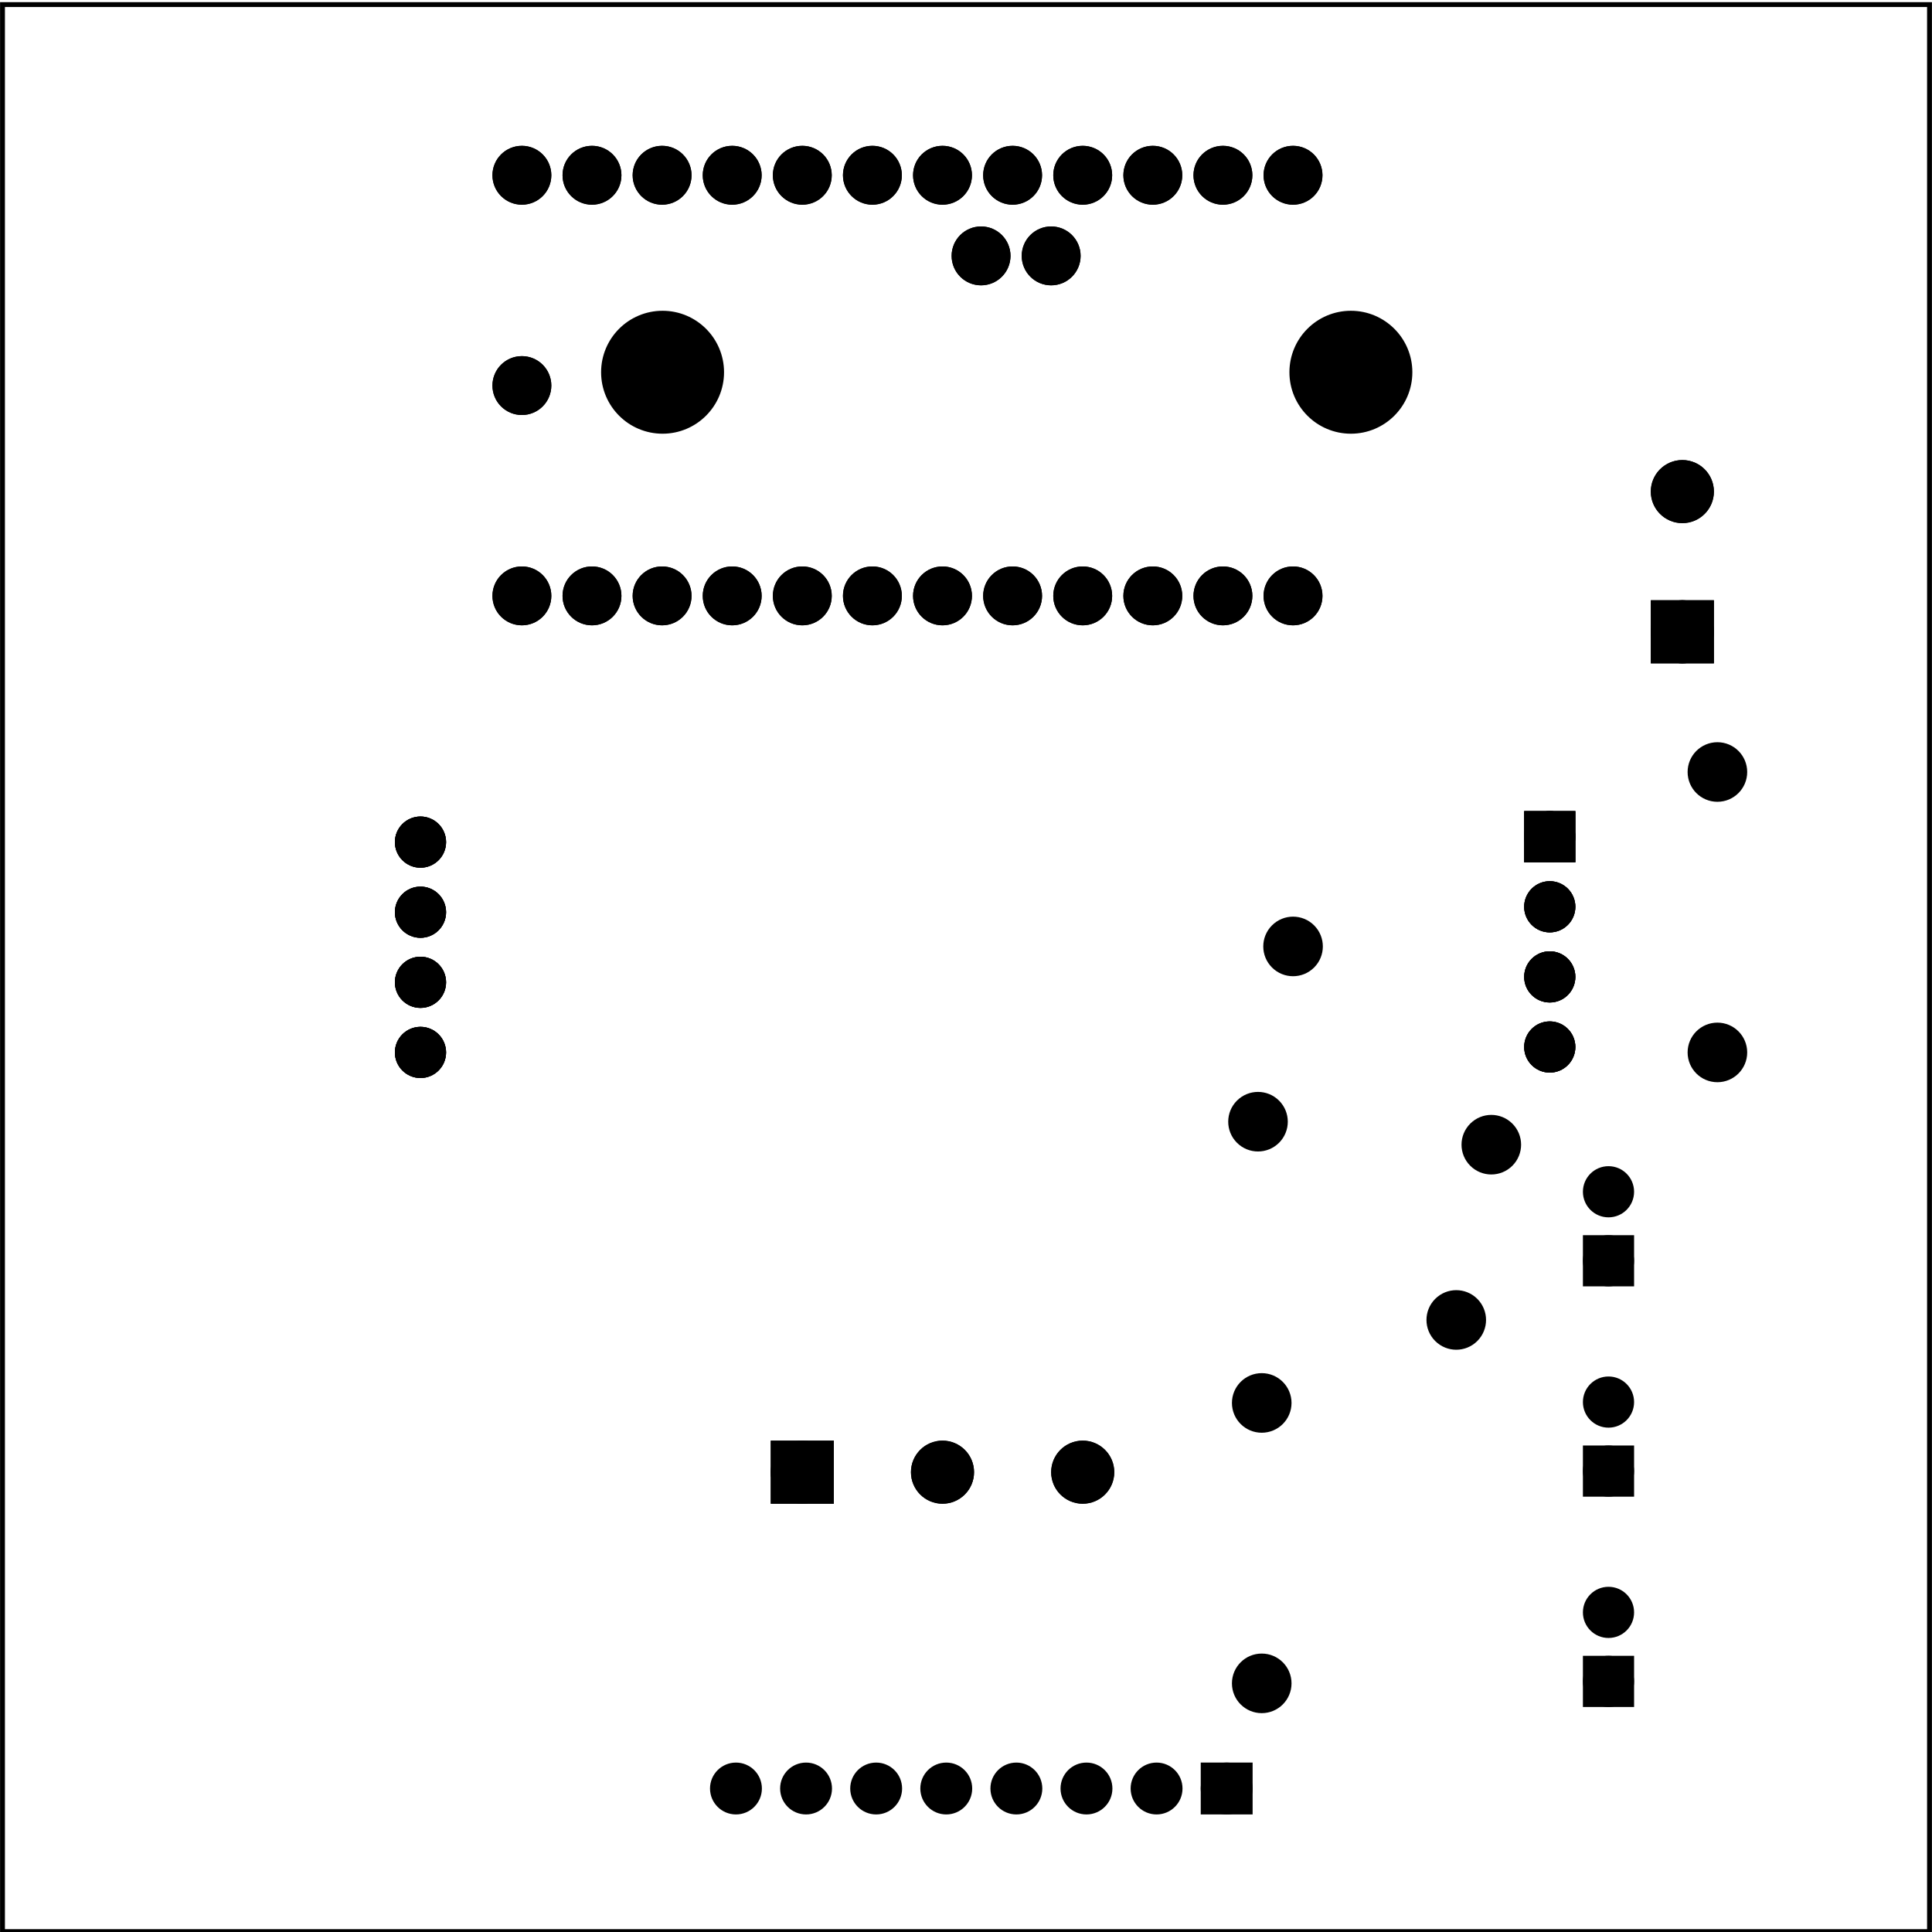 <?xml version='1.0' encoding='UTF-8' standalone='no'?>
<!-- Created with Fritzing (http://www.fritzing.org/) -->
<svg xmlns="http://www.w3.org/2000/svg" height="2.756in" viewBox="0 0 198.426 198.426" x="0in" y="0in" baseProfile="tiny" xmlns:svg="http://www.w3.org/2000/svg"  version="1.2" width="2.756in">
 <g partID="854864360">
  <g id="board" >
   <path stroke-width="0.5" id="boardoutline" stroke="black" d="M0.256,0.471L198.17,0.471L198.17,198.385L0.256,198.385Z" fill="none" />
  </g>
 </g>
 <g partID="854932410">
  <g transform="translate(60.496,30.678)">
   <g id="copper0" >
    <circle r="5.953" stroke-width="0.72" id="nonconn0" stroke="black" cy="7.553" fill="black"  cx="7.553"/>
   </g>
  </g>
 </g>
 <g partID="854932390">
  <g transform="translate(131.19,30.678)">
   <g id="copper0" >
    <circle r="5.953" stroke-width="0.72" id="nonconn0" stroke="black" cy="7.553" fill="black"  cx="7.553"/>
   </g>
  </g>
 </g>
 <g partID="854890910">
  <g transform="translate(143.6,14.4)">
   <g transform="matrix(0,1,-1,0,0,0)">
    <g id="copper0" flipped="1">
     <g transform="matrix(-1, 0, 0, 1, 50.4, 0)">
      <g>
       <g>
        <g gorn="0.4">
         <g id="copper0" gorn="0.4.0">
          <circle stroke-width="1.944" r="2.052" id="connector25pad" stroke="black" cy="10.8" gorn="0.4.0.0" fill="black" cx="46.8"/>
          <circle stroke-width="1.944" r="2.052" id="connector26pad" stroke="black" cy="18" gorn="0.4.0.1" fill="black" cx="46.8"/>
          <circle stroke-width="1.944" r="2.052" id="connector27pad" stroke="black" cy="25.2" gorn="0.4.0.2" fill="black" cx="46.8"/>
          <circle stroke-width="1.944" r="2.052" id="connector28pad" stroke="black" cy="32.4" gorn="0.4.0.3" fill="black" cx="46.8"/>
          <circle stroke-width="1.944" r="2.052" id="connector29pad" stroke="black" cy="39.6" gorn="0.4.0.4" fill="black" cx="46.8"/>
          <circle stroke-width="1.944" r="2.052" id="connector21pad" stroke="black" cy="35.64" gorn="0.4.0.5" fill="black" cx="38.519"/>
          <circle stroke-width="1.944" r="2.052" id="connector20pad" stroke="black" cy="42.84" gorn="0.4.0.6" fill="black" cx="38.519"/>
          <circle stroke-width="1.944" r="2.052" id="connector30pad" stroke="black" cy="46.8" gorn="0.4.0.7" fill="black" cx="46.8"/>
          <circle stroke-width="1.944" r="2.052" id="connector31pad" stroke="black" cy="54" gorn="0.4.0.8" fill="black" cx="46.8"/>
          <circle stroke-width="1.944" r="2.052" id="connector32pad" stroke="black" cy="61.2" gorn="0.4.0.9" fill="black" cx="46.8"/>
          <circle stroke-width="1.944" r="2.052" id="connector33pad" stroke="black" cy="68.4" gorn="0.4.0.10" fill="black" cx="46.8"/>
          <circle stroke-width="1.944" r="2.052" id="connector34pad" stroke="black" cy="75.6" gorn="0.4.0.11" fill="black" cx="46.8"/>
          <circle stroke-width="1.944" r="2.052" id="connector35pad" stroke="black" cy="82.8" gorn="0.4.0.12" fill="black" cx="46.8"/>
          <circle stroke-width="1.944" r="2.052" id="connector36pad" stroke="black" cy="90" gorn="0.4.0.13" fill="black" cx="46.8"/>
          <circle stroke-width="1.944" r="2.052" id="connector37pad" stroke="black" cy="90" gorn="0.4.0.14" fill="black" cx="3.6"/>
          <circle stroke-width="1.944" r="2.052" id="connector38pad" stroke="black" cy="82.8" gorn="0.4.0.15" fill="black" cx="3.6"/>
          <circle stroke-width="1.944" r="2.052" id="connector39pad" stroke="black" cy="75.6" gorn="0.4.0.16" fill="black" cx="3.6"/>
          <circle stroke-width="1.944" r="2.052" id="connector40pad" stroke="black" cy="68.4" gorn="0.4.0.17" fill="black" cx="3.6"/>
          <circle stroke-width="1.944" r="2.052" id="connector41pad" stroke="black" cy="61.2" gorn="0.4.0.18" fill="black" cx="3.6"/>
          <circle stroke-width="1.944" r="2.052" id="connector42pad" stroke="black" cy="54" gorn="0.4.0.19" fill="black" cx="3.6"/>
          <circle stroke-width="1.944" r="2.052" id="connector43pad" stroke="black" cy="46.8" gorn="0.4.0.20" fill="black" cx="3.6"/>
          <circle stroke-width="1.944" r="2.052" id="connector44pad" stroke="black" cy="39.6" gorn="0.4.0.21" fill="black" cx="3.6"/>
          <circle stroke-width="1.944" r="2.052" id="connector45pad" stroke="black" cy="32.4" gorn="0.4.0.22" fill="black" cx="3.6"/>
          <circle stroke-width="1.944" r="2.052" id="connector46pad" stroke="black" cy="25.2" gorn="0.4.0.23" fill="black" cx="3.6"/>
          <circle stroke-width="1.944" r="2.052" id="connector47pad" stroke="black" cy="18" gorn="0.4.0.24" fill="black" cx="3.6"/>
          <circle stroke-width="1.944" r="2.052" id="connector48pad" stroke="black" cy="10.8" gorn="0.4.0.25" fill="black" cx="3.6"/>
          <circle stroke-width="1.944" r="2.052" id="connector49pin" stroke="black" cy="90" gorn="0.4.0.26" fill="black" cx="25.2"/>
         </g>
        </g>
        <g gorn="0.4.0">
         <circle stroke-width="1.944" r="2.052" id="connector25pad" stroke="black" cy="10.8" gorn="0.4.0.0" fill="black" cx="46.8"/>
         <circle stroke-width="1.944" r="2.052" id="connector26pad" stroke="black" cy="18" gorn="0.4.0.1" fill="black" cx="46.8"/>
         <circle stroke-width="1.944" r="2.052" id="connector27pad" stroke="black" cy="25.2" gorn="0.4.0.2" fill="black" cx="46.8"/>
         <circle stroke-width="1.944" r="2.052" id="connector28pad" stroke="black" cy="32.4" gorn="0.4.0.3" fill="black" cx="46.8"/>
         <circle stroke-width="1.944" r="2.052" id="connector29pad" stroke="black" cy="39.6" gorn="0.4.0.4" fill="black" cx="46.8"/>
         <circle stroke-width="1.944" r="2.052" id="connector21pad" stroke="black" cy="35.64" gorn="0.4.0.5" fill="black" cx="38.519"/>
         <circle stroke-width="1.944" r="2.052" id="connector20pad" stroke="black" cy="42.84" gorn="0.4.0.6" fill="black" cx="38.519"/>
         <circle stroke-width="1.944" r="2.052" id="connector30pad" stroke="black" cy="46.8" gorn="0.4.0.7" fill="black" cx="46.8"/>
         <circle stroke-width="1.944" r="2.052" id="connector31pad" stroke="black" cy="54" gorn="0.4.0.8" fill="black" cx="46.8"/>
         <circle stroke-width="1.944" r="2.052" id="connector32pad" stroke="black" cy="61.2" gorn="0.4.0.9" fill="black" cx="46.8"/>
         <circle stroke-width="1.944" r="2.052" id="connector33pad" stroke="black" cy="68.4" gorn="0.4.0.10" fill="black" cx="46.8"/>
         <circle stroke-width="1.944" r="2.052" id="connector34pad" stroke="black" cy="75.6" gorn="0.4.0.11" fill="black" cx="46.8"/>
         <circle stroke-width="1.944" r="2.052" id="connector35pad" stroke="black" cy="82.8" gorn="0.4.0.12" fill="black" cx="46.8"/>
         <circle stroke-width="1.944" r="2.052" id="connector36pad" stroke="black" cy="90" gorn="0.4.0.13" fill="black" cx="46.8"/>
         <circle stroke-width="1.944" r="2.052" id="connector37pad" stroke="black" cy="90" gorn="0.4.0.14" fill="black" cx="3.6"/>
         <circle stroke-width="1.944" r="2.052" id="connector38pad" stroke="black" cy="82.8" gorn="0.4.0.15" fill="black" cx="3.6"/>
         <circle stroke-width="1.944" r="2.052" id="connector39pad" stroke="black" cy="75.6" gorn="0.4.0.16" fill="black" cx="3.6"/>
         <circle stroke-width="1.944" r="2.052" id="connector40pad" stroke="black" cy="68.4" gorn="0.4.0.17" fill="black" cx="3.6"/>
         <circle stroke-width="1.944" r="2.052" id="connector41pad" stroke="black" cy="61.2" gorn="0.4.0.18" fill="black" cx="3.6"/>
         <circle stroke-width="1.944" r="2.052" id="connector42pad" stroke="black" cy="54" gorn="0.4.0.19" fill="black" cx="3.6"/>
         <circle stroke-width="1.944" r="2.052" id="connector43pad" stroke="black" cy="46.8" gorn="0.4.0.20" fill="black" cx="3.6"/>
         <circle stroke-width="1.944" r="2.052" id="connector44pad" stroke="black" cy="39.6" gorn="0.4.0.21" fill="black" cx="3.6"/>
         <circle stroke-width="1.944" r="2.052" id="connector45pad" stroke="black" cy="32.4" gorn="0.4.0.22" fill="black" cx="3.6"/>
         <circle stroke-width="1.944" r="2.052" id="connector46pad" stroke="black" cy="25.2" gorn="0.4.0.23" fill="black" cx="3.6"/>
         <circle stroke-width="1.944" r="2.052" id="connector47pad" stroke="black" cy="18" gorn="0.4.0.24" fill="black" cx="3.6"/>
         <circle stroke-width="1.944" r="2.052" id="connector48pad" stroke="black" cy="10.8" gorn="0.4.0.25" fill="black" cx="3.6"/>
         <circle stroke-width="1.944" r="2.052" id="connector49pin" stroke="black" cy="90" gorn="0.4.0.26" fill="black" cx="25.2"/>
        </g>
       </g>
      </g>
     </g>
    </g>
   </g>
  </g>
 </g>
 <g partID="854864420">
  <g transform="translate(166.058,116.346)">
   <g transform="matrix(-1,0,0,-1,0,0)">
    <g id="copper0" flipped="1">
     <g transform="matrix(-1, 0, 0, 1, 135.667, 0)">
      <g>
       <g transform="matrix(1, 0, 0, 1, -0.02, -0.022)">
        <g>
         <g>
          <g gorn="0.4.0.0">
           <g id="copper0" gorn="0.4.0.0.0">
            <circle r="1.701" stroke-width="1.854" id="DI" stroke="black" cy="29.879" gorn="0.4.0.0.0.0" fill="black" cx="12.815"/>
            <circle r="1.701" stroke-width="1.854" id="DE" stroke="black" cy="22.679" gorn="0.4.0.0.0.1" fill="black" cx="12.815"/>
            <circle r="1.701" stroke-width="1.854" id="RE" stroke="black" cy="15.479" gorn="0.4.0.0.0.2" fill="black" cx="12.815"/>
            <circle r="1.701" stroke-width="1.854" id="RO" stroke="black" cy="8.279" gorn="0.4.0.0.0.3" fill="black" cx="12.815"/>
            <g transform="matrix(1, 0, 0, 1, -1.881, 0.557)">
             <g>
              <g>
               <g id="ground" gorn="0.4.0.0.0.4.0.0">
                <rect stroke-width="1.854" id="rect7131" stroke="black" height="3.402" x="128.978" y="28.178" gorn="0.4.0.0.0.4.0.0.0" fill="black" width="3.402"/>
                <circle r="1.701" stroke-width="1.854" id="circle7133" stroke="black" cy="29.879" gorn="0.4.0.0.0.4.0.0.1" fill="black" cx="130.679"/>
               </g>
              </g>
             </g>
            </g>
            <circle r="1.701" stroke-width="1.854" id="A" stroke="black" cy="23.236" gorn="0.4.0.0.0.5" fill="black" cx="128.798"/>
            <circle r="1.701" stroke-width="1.854" id="B" stroke="black" cy="16.036" gorn="0.4.0.0.0.6" fill="black" cx="128.798"/>
            <circle r="1.701" stroke-width="1.854" id="VCC" stroke="black" cy="8.836" gorn="0.4.0.0.0.7" fill="black" cx="128.798"/>
           </g>
           <circle r="1.701" stroke-width="1.854" id="connector3pad" stroke="black" cy="29.879" gorn="0.4.0.0.1" fill="black" cx="12.815"/>
           <circle r="1.701" stroke-width="1.854" id="connector2pad" stroke="black" cy="22.679" gorn="0.4.0.0.2" fill="black" cx="12.815"/>
           <circle r="1.701" stroke-width="1.854" id="connector1pad" stroke="black" cy="15.479" gorn="0.4.0.0.3" fill="black" cx="12.815"/>
           <circle r="1.701" stroke-width="1.854" id="connector0pad" stroke="black" cy="8.279" gorn="0.4.0.0.4" fill="black" cx="12.815"/>
           <g transform="matrix(1, 0, 0, 1, -1.881, 0.557)">
            <g>
             <g>
              <g id="g25" gorn="0.4.0.0.5.0.0">
               <rect stroke-width="1.854" id="rect6907" stroke="black" height="3.402" x="128.978" y="28.178" gorn="0.4.0.0.5.0.0.0" fill="black" width="3.402"/>
               <circle r="1.701" stroke-width="1.854" id="connector4pad" stroke="black" cy="29.879" gorn="0.4.0.0.5.0.0.1" fill="black" cx="130.679"/>
              </g>
             </g>
            </g>
           </g>
           <circle r="1.701" stroke-width="1.854" id="connector5pad" stroke="black" cy="23.236" gorn="0.4.0.0.6" fill="black" cx="128.798"/>
           <circle r="1.701" stroke-width="1.854" id="connector6pad" stroke="black" cy="16.036" gorn="0.4.0.0.7" fill="black" cx="128.798"/>
           <circle r="1.701" stroke-width="1.854" id="connector7pad" stroke="black" cy="8.836" gorn="0.4.0.0.8" fill="black" cx="128.798"/>
          </g>
          <g gorn="0.4.0.0.0">
           <circle r="1.701" stroke-width="1.854" id="DI" stroke="black" cy="29.879" gorn="0.4.0.0.0.0" fill="black" cx="12.815"/>
           <circle r="1.701" stroke-width="1.854" id="DE" stroke="black" cy="22.679" gorn="0.4.0.0.0.1" fill="black" cx="12.815"/>
           <circle r="1.701" stroke-width="1.854" id="RE" stroke="black" cy="15.479" gorn="0.4.0.0.0.2" fill="black" cx="12.815"/>
           <circle r="1.701" stroke-width="1.854" id="RO" stroke="black" cy="8.279" gorn="0.4.0.0.0.3" fill="black" cx="12.815"/>
           <g transform="matrix(1, 0, 0, 1, -1.881, 0.557)">
            <g>
             <g>
              <g id="ground" gorn="0.4.0.0.0.4.0.0">
               <rect stroke-width="1.854" id="rect7131" stroke="black" height="3.402" x="128.978" y="28.178" gorn="0.4.0.0.0.4.0.0.0" fill="black" width="3.402"/>
               <circle r="1.701" stroke-width="1.854" id="circle7133" stroke="black" cy="29.879" gorn="0.4.0.0.0.4.0.0.1" fill="black" cx="130.679"/>
              </g>
             </g>
            </g>
           </g>
           <circle r="1.701" stroke-width="1.854" id="A" stroke="black" cy="23.236" gorn="0.4.0.0.0.5" fill="black" cx="128.798"/>
           <circle r="1.701" stroke-width="1.854" id="B" stroke="black" cy="16.036" gorn="0.4.0.0.0.6" fill="black" cx="128.798"/>
           <circle r="1.701" stroke-width="1.854" id="VCC" stroke="black" cy="8.836" gorn="0.4.0.0.0.7" fill="black" cx="128.798"/>
          </g>
         </g>
        </g>
       </g>
      </g>
     </g>
    </g>
   </g>
  </g>
 </g>
 <g partID="854865030">
  <g transform="translate(73.4,171.36)">
   <g transform="matrix(0,-1,1,0,0,0)">
    <g id="copper0" flipped="1">
     <g transform="matrix(-1, 0, 0, 1, 34.56, 0)">
      <g>
       <g>
        <g>
         <g id="copper0">
          <rect stroke-width="2.16" id="square" stroke="black" height="4.32" x="12.24" y="6.84" fill="black" width="4.32"/>
          <circle r="2.16" stroke-width="2.16" id="connector0pin" stroke="black" cy="9" fill="black" cx="14.4"/>
          <circle r="2.16" stroke-width="2.16" id="connector1pin" stroke="black" cy="23.4" fill="black" cx="14.4"/>
          <circle r="2.16" stroke-width="2.16" id="connector2pin" stroke="black" cy="37.8" fill="black" cx="14.4"/>
         </g>
        </g>
        <g>
         <rect stroke-width="2.16" id="square" stroke="black" height="4.32" x="12.24" y="6.84" fill="black" width="4.32"/>
         <circle r="2.16" stroke-width="2.16" id="connector0pin" stroke="black" cy="9" fill="black" cx="14.4"/>
         <circle r="2.16" stroke-width="2.16" id="connector1pin" stroke="black" cy="23.4" fill="black" cx="14.4"/>
         <circle r="2.16" stroke-width="2.16" id="connector2pin" stroke="black" cy="37.8" fill="black" cx="14.4"/>
        </g>
       </g>
      </g>
     </g>
    </g>
   </g>
  </g>
 </g>
 <g partID="854864990">
  <g transform="translate(192.946,73.889)">
   <g transform="matrix(-1,0,0,-1,0,0)">
    <g id="copper0" flipped="1">
     <g transform="matrix(-1, 0, 0, 1, 34.56, 0)">
      <g>
       <g>
        <g>
         <g id="copper0">
          <rect stroke-width="2.16" id="square" stroke="black" height="4.32" x="12.24" y="6.84" fill="black" width="4.32"/>
          <circle r="2.16" stroke-width="2.16" id="connector0pin" stroke="black" cy="9" fill="black" cx="14.4"/>
          <circle r="2.16" stroke-width="2.16" id="connector1pin" stroke="black" cy="23.4" fill="black" cx="14.4"/>
         </g>
        </g>
        <g>
         <rect stroke-width="2.16" id="square" stroke="black" height="4.32" x="12.24" y="6.84" fill="black" width="4.32"/>
         <circle r="2.16" stroke-width="2.16" id="connector0pin" stroke="black" cy="9" fill="black" cx="14.4"/>
         <circle r="2.16" stroke-width="2.16" id="connector1pin" stroke="black" cy="23.4" fill="black" cx="14.4"/>
        </g>
       </g>
      </g>
     </g>
    </g>
   </g>
  </g>
 </g>
 <g partID="854865210">
  <g transform="translate(47.77,188.691)">
   <g transform="matrix(0,-1,1,0,0,0)">
    <g transform="matrix(1, 0, 0, 1, -105.322, 9.816)">
     <g id="copper0">
      <g stroke-width="0" gorn="0.5.0.0.0">
       <circle r="1.872" stroke-width="1.584" stroke="black" cy="68.4" gorn="0.5.0.0.0.0" fill="black" connectorname="GNDT" cx="110.324"/>
       <rect stroke-width="1.584" id="connector15pad" stroke="black" height="3.744" x="108.452" y="66.528" gorn="0.5.0.0.0.1" fill="black" width="3.744"/>
       <circle r="1.872" stroke-width="1.584" id="connector14pad" stroke="black" cy="61.2" gorn="0.5.0.0.0.2" fill="black" connectorname="CP" cx="110.324"/>
       <circle r="1.872" stroke-width="1.584" id="connector13pad" stroke="black" cy="54" gorn="0.5.0.0.0.3" fill="black" connectorname="ANT2" cx="110.324"/>
       <circle r="1.872" stroke-width="1.584" id="connector12pad" stroke="black" cy="46.8" gorn="0.5.0.0.0.4" fill="black" connectorname="ANT1" cx="110.324"/>
       <circle r="1.872" stroke-width="1.584" id="connector11pad" stroke="black" cy="39.6" gorn="0.5.0.0.0.5" fill="black" connectorname="TX-O-RS232" cx="110.324"/>
       <circle r="1.872" stroke-width="1.584" id="connector10pad" stroke="black" cy="32.4" gorn="0.5.0.0.0.6" fill="black" connectorname="TX-O" cx="110.324"/>
       <circle r="1.872" stroke-width="1.584" id="connector9pad" stroke="black" cy="25.2" gorn="0.5.0.0.0.7" fill="black" connectorname="GND" cx="110.324"/>
       <circle r="1.872" stroke-width="1.584" id="connector8pad" stroke="black" cy="18" gorn="0.5.0.0.0.8" fill="black" connectorname="VCC" cx="110.324"/>
      </g>
     </g>
    </g>
   </g>
  </g>
 </g>
 <g partID="854869000">
  <g transform="translate(156.413,162.054)">
   <g id="copper0" >
    <g id="copper1" >
     <circle r="1.701" stroke-width="1.854" id="connector1pad" stroke="black" cy="10.634" fill="black"  cx="8.788"/>
     <rect stroke-width="1.854" stroke="black" height="3.402" x="7.087" y="8.933" fill="black"  width="3.402"/>
     <circle r="1.701" stroke-width="1.854" id="connector0pad" stroke="black" cy="3.546" fill="black"  cx="8.788"/>
    </g>
   </g>
  </g>
 </g>
 <g partID="854868960">
  <g transform="translate(156.413,140.454)">
   <g id="copper0" >
    <g id="copper1" >
     <circle r="1.701" stroke-width="1.854" id="connector1pad" stroke="black" cy="10.634" fill="black"  cx="8.788"/>
     <rect stroke-width="1.854" stroke="black" height="3.402" x="7.087" y="8.933" fill="black"  width="3.402"/>
     <circle r="1.701" stroke-width="1.854" id="connector0pad" stroke="black" cy="3.546" fill="black"  cx="8.788"/>
    </g>
   </g>
  </g>
 </g>
 <g partID="854868930">
  <g transform="translate(156.413,118.854)">
   <g id="copper0" >
    <g id="copper1" >
     <circle r="1.701" stroke-width="1.854" id="connector1pad" stroke="black" cy="10.634" fill="black"  cx="8.788"/>
     <rect stroke-width="1.854" stroke="black" height="3.402" x="7.087" y="8.933" fill="black"  width="3.402"/>
     <circle r="1.701" stroke-width="1.854" id="connector0pad" stroke="black" cy="3.546" fill="black"  cx="8.788"/>
    </g>
   </g>
  </g>
 </g>
 <g partID="854870030">
  <g transform="translate(179.482,76.589)">
   <g transform="matrix(0,1,-1,0,0,0)">
    <g id="copper0" >
     <g id="copper1" >
      <!-- <rect width="55" x="10" y="15.5" fill="none" height="55" stroke="rgb(255, 191, 0)" stroke-width="20" />  -->
      <circle r="1.98" stroke-width="2.16" id="connector0pin" stroke="black" cy="3.096" fill="black"  cx="2.7"/>
      <circle r="1.98" stroke-width="2.16" id="connector1pin" stroke="black" cy="3.096" fill="black"  cx="31.5"/>
     </g>
    </g>
   </g>
  </g>
 </g>
 <g partID="854870010">
  <g transform="translate(126.49,175.589)">
   <g transform="matrix(-1.11022e-16,-1,1,-1.11022e-16,0,0)">
    <g id="copper0" >
     <g id="copper1" >
      <!-- <rect width="55" x="10" y="15.5" fill="none" height="55" stroke="rgb(255, 191, 0)" stroke-width="20" />  -->
      <circle r="1.98" stroke-width="2.16" id="connector0pin" stroke="black" cy="3.096" fill="black"  cx="2.7"/>
      <circle r="1.98" stroke-width="2.16" id="connector1pin" stroke="black" cy="3.096" fill="black"  cx="31.5"/>
     </g>
    </g>
   </g>
  </g>
 </g>
 <g partID="854869990">
  <g transform="translate(152.885,121.663)">
   <g transform="matrix(-0.707,-0.707,0.707,-0.707,0,0)">
    <g id="copper0" >
     <g id="copper1" >
      <!-- <rect width="55" x="10" y="15.5" fill="none" height="55" stroke="rgb(255, 191, 0)" stroke-width="20" />  -->
      <circle r="1.98" stroke-width="2.16" id="connector0pin" stroke="black" cy="3.096" fill="black"  cx="2.7"/>
      <circle r="1.98" stroke-width="2.16" id="connector1pin" stroke="black" cy="3.096" fill="black"  cx="31.5"/>
     </g>
    </g>
   </g>
  </g>
 </g>
 <g partID="854869930">
  <g transform="translate(149.285,139.663)">
   <g transform="matrix(-0.707,-0.707,0.707,-0.707,0,0)">
    <g id="copper0" >
     <g id="copper1" >
      <!-- <rect width="55" x="10" y="15.5" fill="none" height="55" stroke="rgb(255, 191, 0)" stroke-width="20" />  -->
      <circle r="1.98" stroke-width="2.16" id="connector0pin" stroke="black" cy="3.096" fill="black"  cx="2.7"/>
      <circle r="1.98" stroke-width="2.16" id="connector1pin" stroke="black" cy="3.096" fill="black"  cx="31.5"/>
     </g>
    </g>
   </g>
  </g>
 </g>
</svg>
